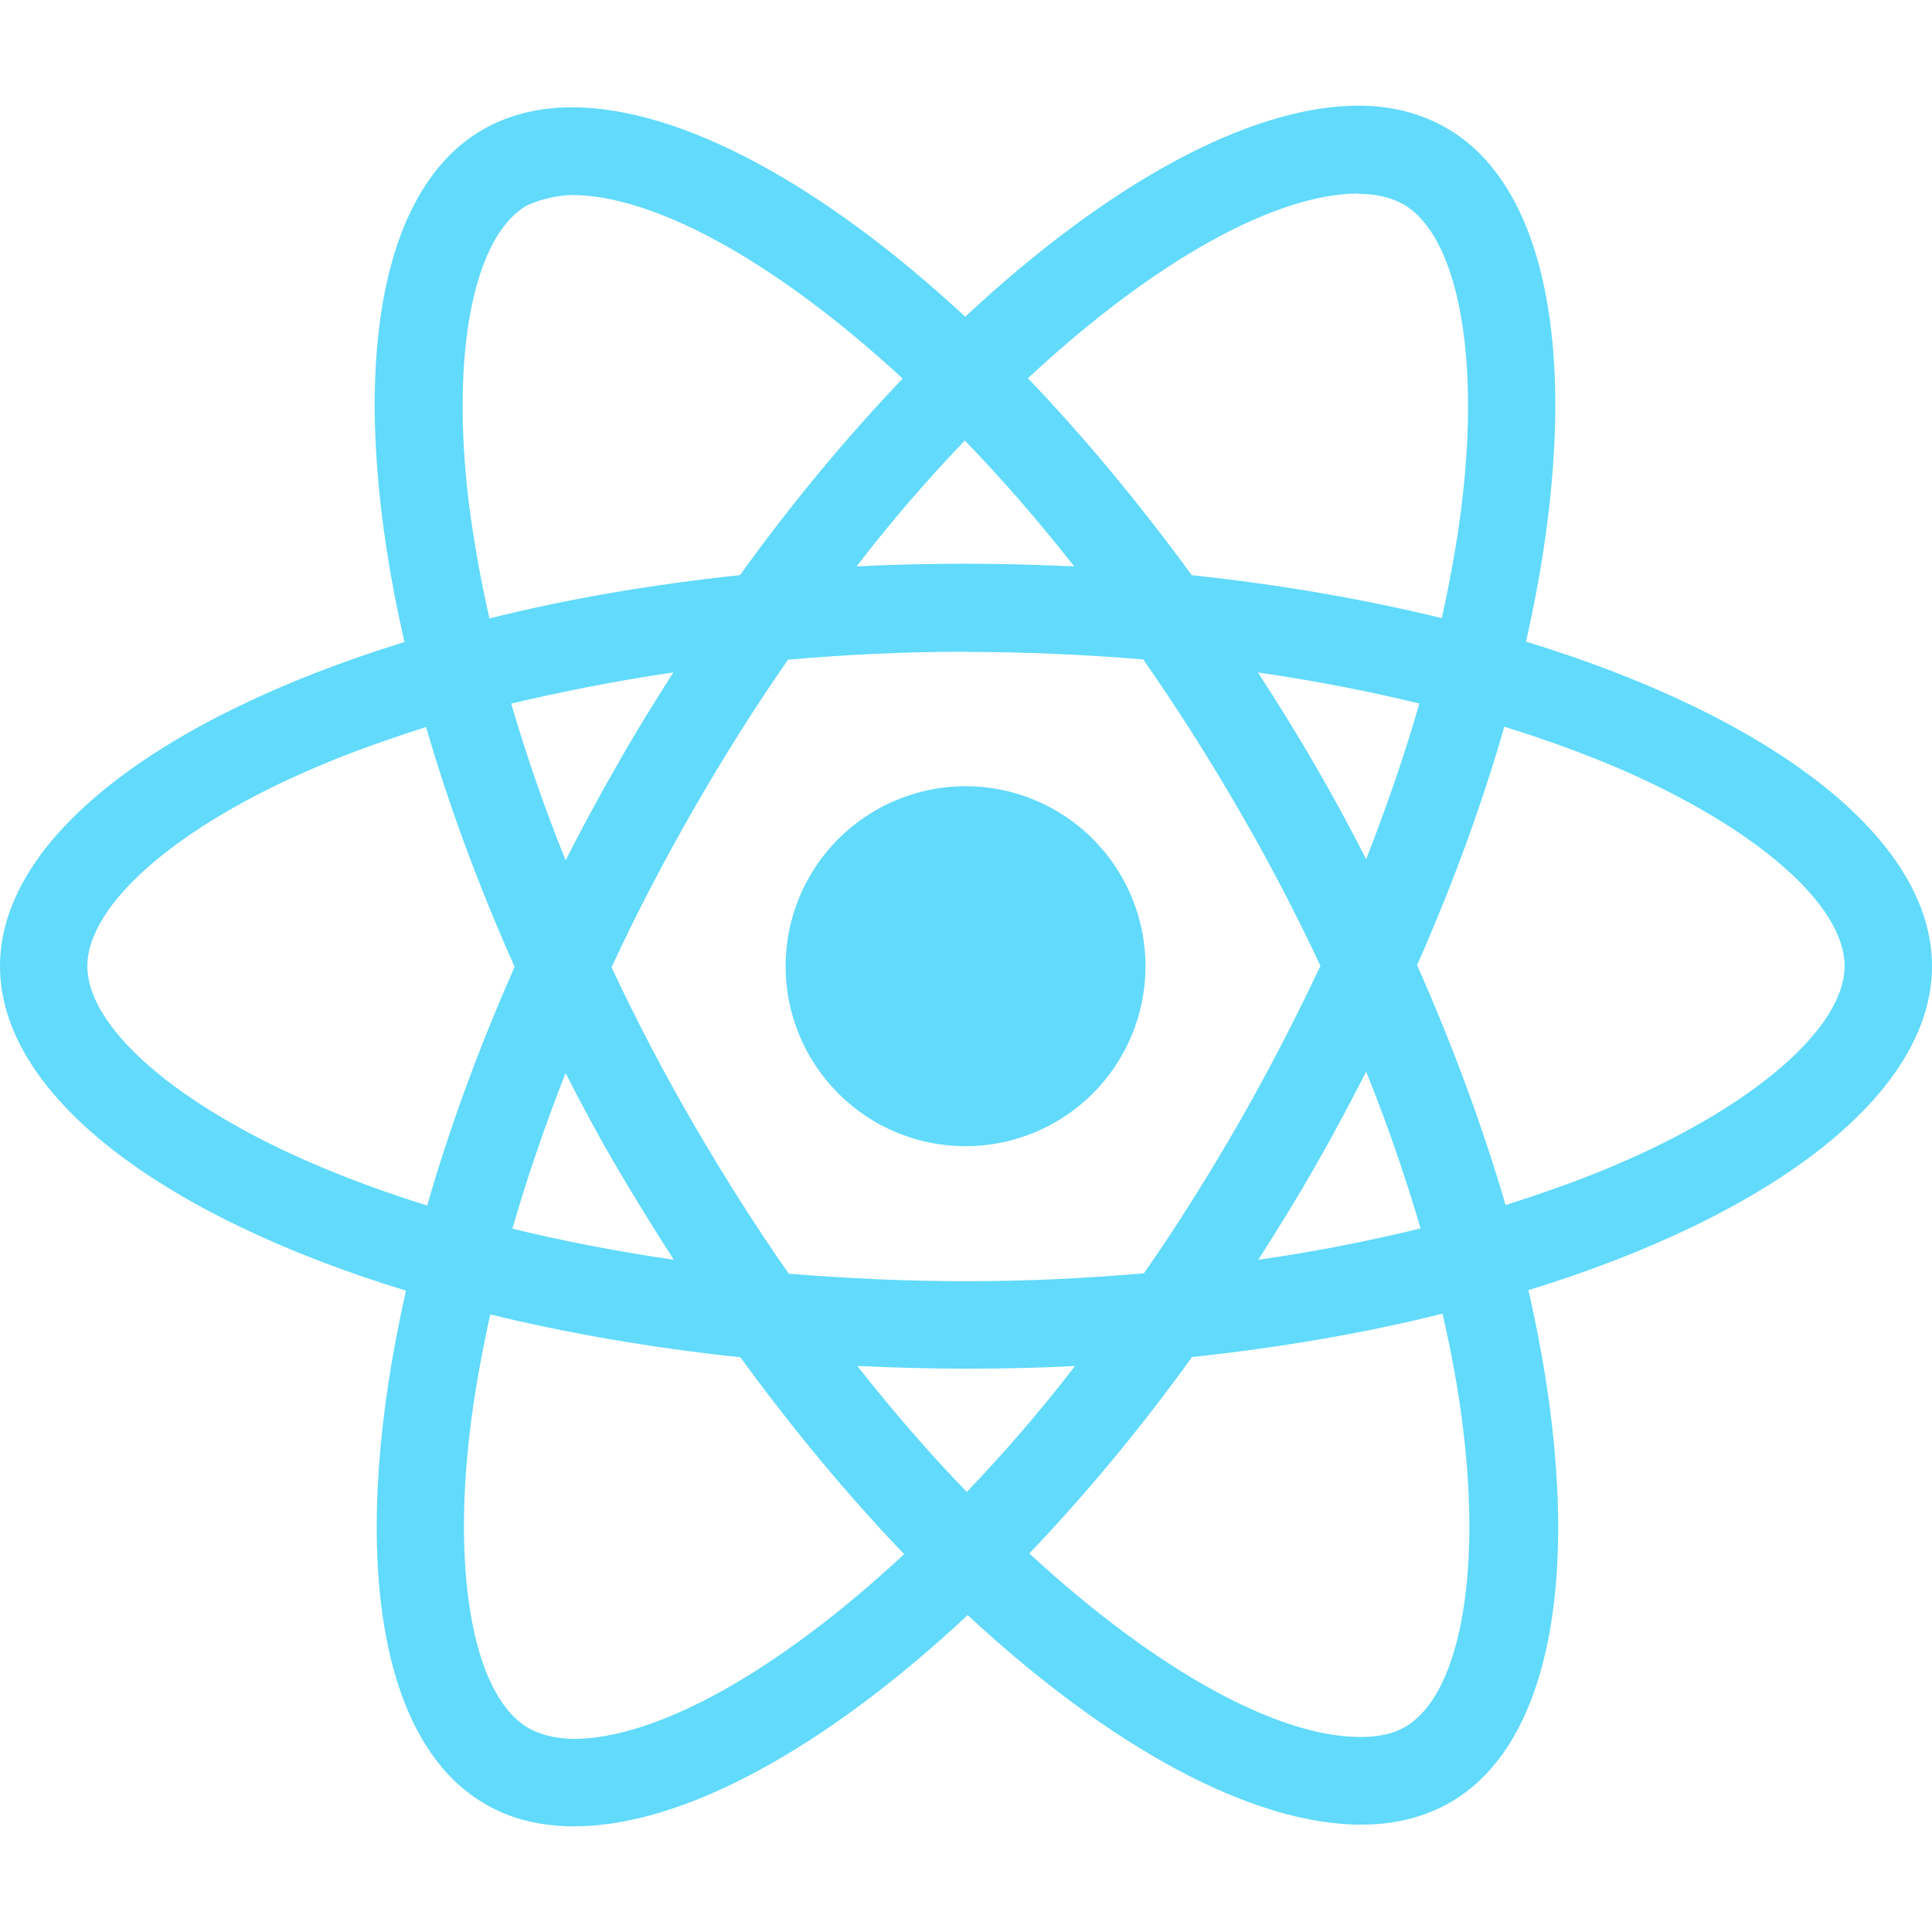 <svg width="32" height="32" viewBox="0 0 32 32" fill="none" xmlns="http://www.w3.org/2000/svg">
<path d="M18.973 16.003C18.973 16.794 18.659 17.552 18.101 18.111C17.542 18.67 16.784 18.984 15.993 18.985C15.203 18.985 14.444 18.671 13.885 18.111C13.326 17.552 13.012 16.794 13.012 16.003C13.012 15.213 13.326 14.455 13.885 13.896C14.444 13.337 15.201 13.022 15.992 13.022C16.783 13.022 17.541 13.336 18.1 13.895C18.659 14.454 18.973 15.213 18.973 16.003ZM22.504 1.75C20.709 1.75 18.361 3.03 15.987 5.246C13.613 3.042 11.264 1.777 9.471 1.777C8.924 1.777 8.427 1.901 7.996 2.147C6.163 3.205 5.752 6.499 6.699 10.634C2.64 11.887 0 13.891 0 16.003C0 18.123 2.653 20.133 6.724 21.377C5.785 25.527 6.204 28.827 8.041 29.883C8.468 30.133 8.961 30.25 9.511 30.25C11.304 30.25 13.653 28.97 16.028 26.751C18.401 28.957 20.751 30.222 22.544 30.222C23.091 30.222 23.588 30.102 24.019 29.855C25.851 28.799 26.263 25.505 25.316 21.369C29.36 20.126 32 18.118 32 16.003C32 13.883 29.347 11.874 25.276 10.627C26.215 6.481 25.796 3.178 23.959 2.121C23.535 1.875 23.043 1.751 22.504 1.75ZM22.497 3.203V3.211C22.797 3.211 23.039 3.27 23.241 3.381C24.129 3.89 24.515 5.827 24.215 8.319C24.143 8.933 24.025 9.579 23.881 10.239C22.601 9.925 21.207 9.683 19.739 9.527C18.859 8.321 17.945 7.225 17.025 6.265C19.148 4.291 21.141 3.209 22.499 3.205L22.497 3.203ZM9.471 3.23C10.82 3.23 12.823 4.307 14.951 6.27C14.036 7.23 13.124 8.319 12.257 9.526C10.781 9.682 9.385 9.923 8.107 10.243C7.957 9.59 7.847 8.958 7.768 8.35C7.461 5.859 7.84 3.923 8.72 3.407C8.973 3.287 9.253 3.237 9.471 3.23ZM15.98 7.297C16.587 7.921 17.193 8.619 17.793 9.382C17.207 9.355 16.607 9.337 16 9.337C15.387 9.337 14.78 9.35 14.187 9.382C14.773 8.619 15.38 7.922 15.98 7.297ZM16 10.798C16.987 10.798 17.969 10.843 18.936 10.922C19.477 11.698 20.005 12.526 20.513 13.402C21.009 14.255 21.46 15.122 21.871 15.997C21.46 16.87 21.009 17.743 20.52 18.597C20.013 19.477 19.489 20.314 18.947 21.09C17.976 21.174 16.992 21.221 16 21.221C15.013 21.221 14.031 21.174 13.064 21.097C12.523 20.321 11.995 19.491 11.487 18.617C10.991 17.763 10.54 16.897 10.129 16.022C10.533 15.146 10.991 14.271 11.48 13.417C11.987 12.537 12.511 11.702 13.053 10.926C14.024 10.841 15.008 10.795 16 10.795V10.798ZM11.153 11.137C10.833 11.639 10.513 12.154 10.215 12.683C9.915 13.203 9.635 13.726 9.368 14.249C9.015 13.374 8.715 12.502 8.467 11.653C9.32 11.453 10.22 11.274 11.153 11.137ZM20.833 11.137C21.76 11.274 22.653 11.443 23.508 11.653C23.268 12.495 22.968 13.362 22.628 14.23C22.361 13.71 22.081 13.186 21.775 12.665C21.475 12.142 21.155 11.633 20.835 11.137H20.833ZM24.917 12.037C25.563 12.237 26.176 12.459 26.751 12.701C29.06 13.687 30.553 14.978 30.553 16.002C30.547 17.026 29.053 18.322 26.744 19.302C26.184 19.542 25.571 19.758 24.937 19.959C24.564 18.682 24.076 17.351 23.471 15.986C24.071 14.63 24.551 13.306 24.917 12.034V12.037ZM7.057 12.042C7.428 13.322 7.917 14.651 8.524 16.015C7.924 17.371 7.441 18.695 7.076 19.967C6.431 19.767 5.817 19.543 5.249 19.301C2.94 18.318 1.447 17.026 1.447 16.002C1.447 14.978 2.94 13.679 5.249 12.701C5.809 12.461 6.423 12.245 7.057 12.042ZM22.628 17.749C22.981 18.625 23.281 19.498 23.529 20.346C22.676 20.555 21.775 20.733 20.841 20.866C21.161 20.366 21.481 19.85 21.781 19.322C22.081 18.802 22.36 18.271 22.628 17.749ZM9.368 17.775C9.635 18.298 9.915 18.819 10.221 19.342C10.528 19.862 10.841 20.371 11.161 20.866C10.235 20.73 9.341 20.559 8.487 20.351C8.727 19.511 9.028 18.642 9.367 17.774L9.368 17.775ZM23.893 21.758C24.043 22.415 24.16 23.049 24.232 23.655C24.539 26.146 24.16 28.082 23.28 28.599C23.084 28.719 22.829 28.77 22.529 28.77C21.18 28.77 19.177 27.694 17.049 25.73C17.964 24.77 18.876 23.682 19.743 22.477C21.219 22.319 22.615 22.078 23.893 21.758ZM8.12 21.771C9.4 22.083 10.795 22.325 12.263 22.481C13.143 23.687 14.056 24.783 14.976 25.742C12.849 27.719 10.853 28.802 9.496 28.802C9.203 28.795 8.955 28.735 8.759 28.626C7.871 28.119 7.485 26.181 7.785 23.689C7.857 23.075 7.976 22.43 8.12 21.771ZM14.2 22.625C14.787 22.651 15.387 22.67 15.993 22.67C16.607 22.67 17.213 22.657 17.807 22.625C17.22 23.387 16.613 24.085 16.013 24.711C15.407 24.085 14.8 23.387 14.2 22.625Z" fill="#61DAFB"/>
</svg>
